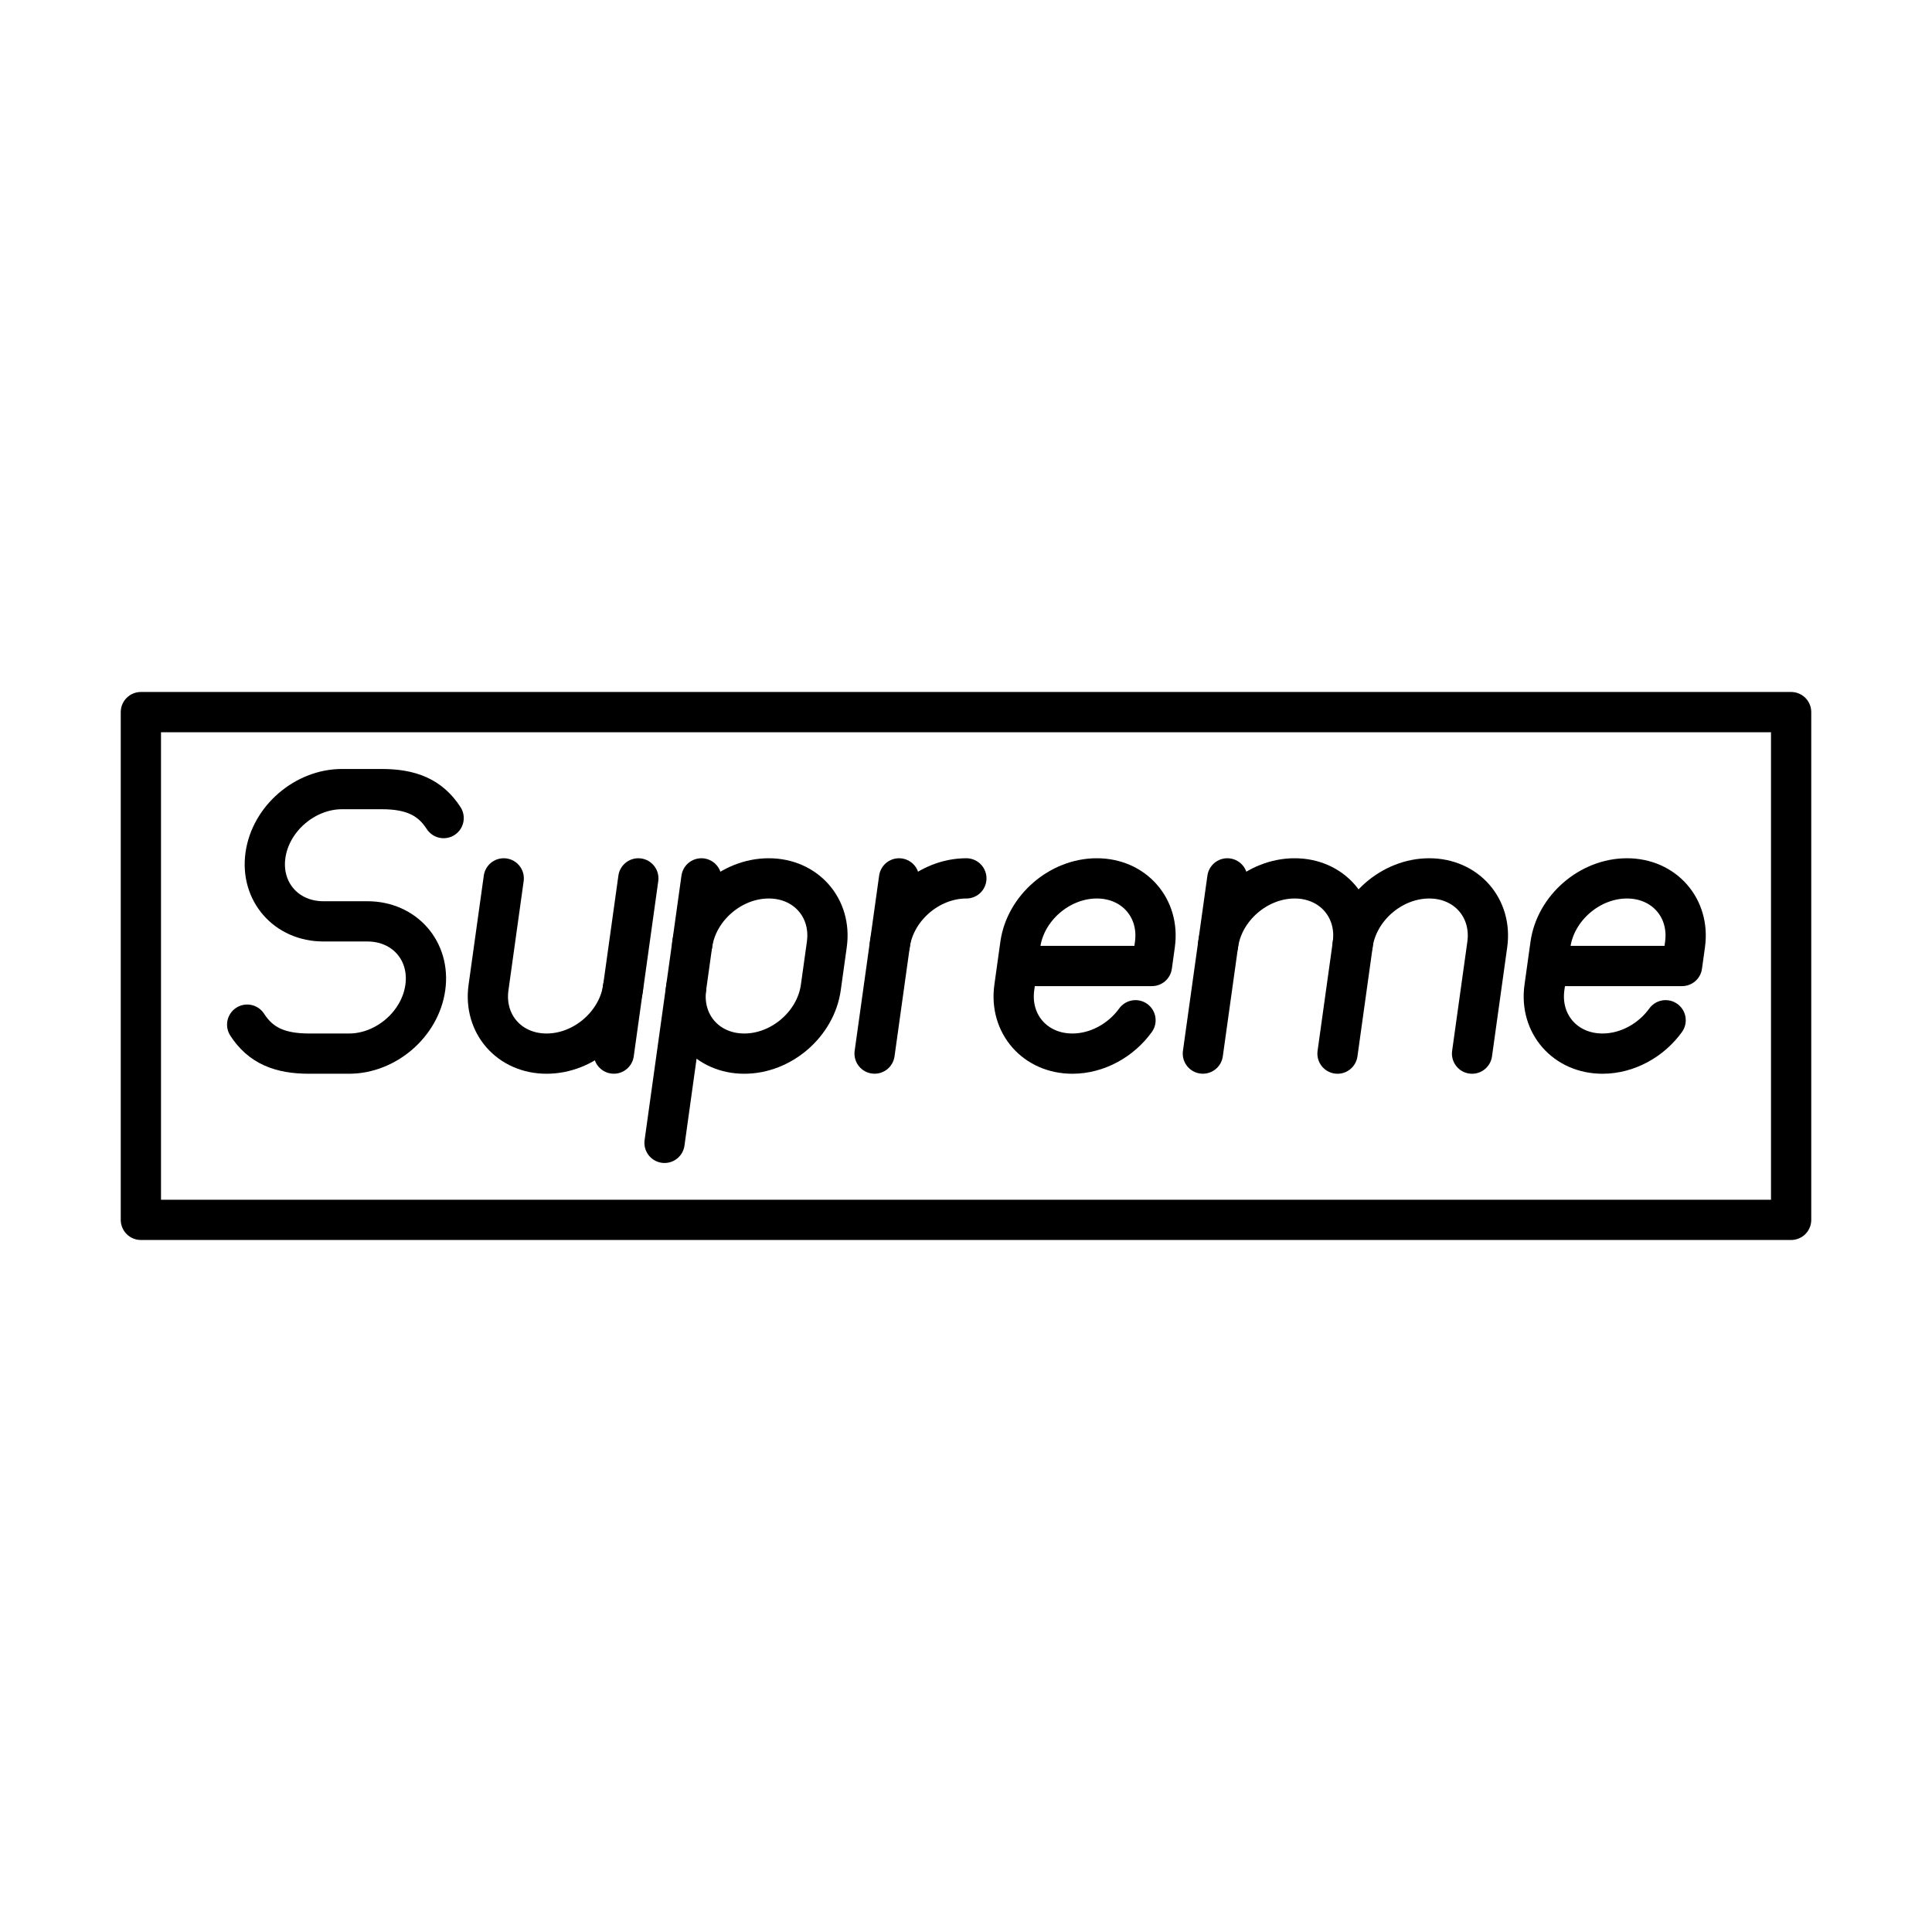 <?xml version="1.0" encoding="UTF-8"?><svg id="b" xmlns="http://www.w3.org/2000/svg" viewBox="0 0 48 48"><defs><style>.c{fill:none;stroke:#000;stroke-linecap:round;stroke-linejoin:round;}</style></defs><rect class="c" x="3.5" y="17.692" width="41" height="12.615"/><path class="c" d="M12.515,21.823l-.378,2.711c-.127.907.519,1.643,1.443,1.643s1.774-.736,1.901-1.643l.378-2.711"/><line class="c" x1="15.479" y1="24.534" x2="15.25" y2="26.176"/><path class="c" d="M30.264,23.466c.127-.907.978-1.643,1.901-1.643s1.569.736,1.443,1.643l-.378,2.711"/><line class="c" x1="30.493" y1="21.823" x2="29.885" y2="26.176"/><path class="c" d="M33.607,23.466c.127-.907.978-1.643,1.901-1.643s1.569.736,1.443,1.643l-.378,2.711"/><path class="c" d="M22.108,23.466c.127-.907.978-1.643,1.901-1.643"/><line class="c" x1="22.337" y1="21.823" x2="21.729" y2="26.176"/><path class="c" d="M6.141,25.457c.337.525.824.72,1.539.72h.99c.921,0,1.771-.734,1.897-1.643.127-.909-.518-1.643-1.439-1.643h-1.092c-.922,0-1.568-.735-1.441-1.642.127-.907.979-1.644,1.903-1.644h.985c.715,0,1.202.195,1.539.72"/><path class="c" d="M28.211,25.348c-.357.495-.946.829-1.568.829-.923,0-1.569-.736-1.443-1.643l.149-1.068c.127-.907.978-1.643,1.901-1.643s1.569.736,1.443,1.643l-.074.534h-3.344"/><path class="c" d="M41.382,25.348c-.357.495-.946.829-1.568.829-.923,0-1.569-.736-1.443-1.643l.149-1.068c.127-.907.978-1.643,1.901-1.643s1.569.736,1.443,1.643l-.074.534h-3.344"/><path class="c" d="M17.049,24.534c-.127.907.519,1.643,1.443,1.643s1.774-.736,1.901-1.643l.149-1.068c.127-.907-.519-1.643-1.443-1.643s-1.774.736-1.901,1.643"/><line class="c" x1="17.426" y1="21.823" x2="16.51" y2="28.394"/></svg>